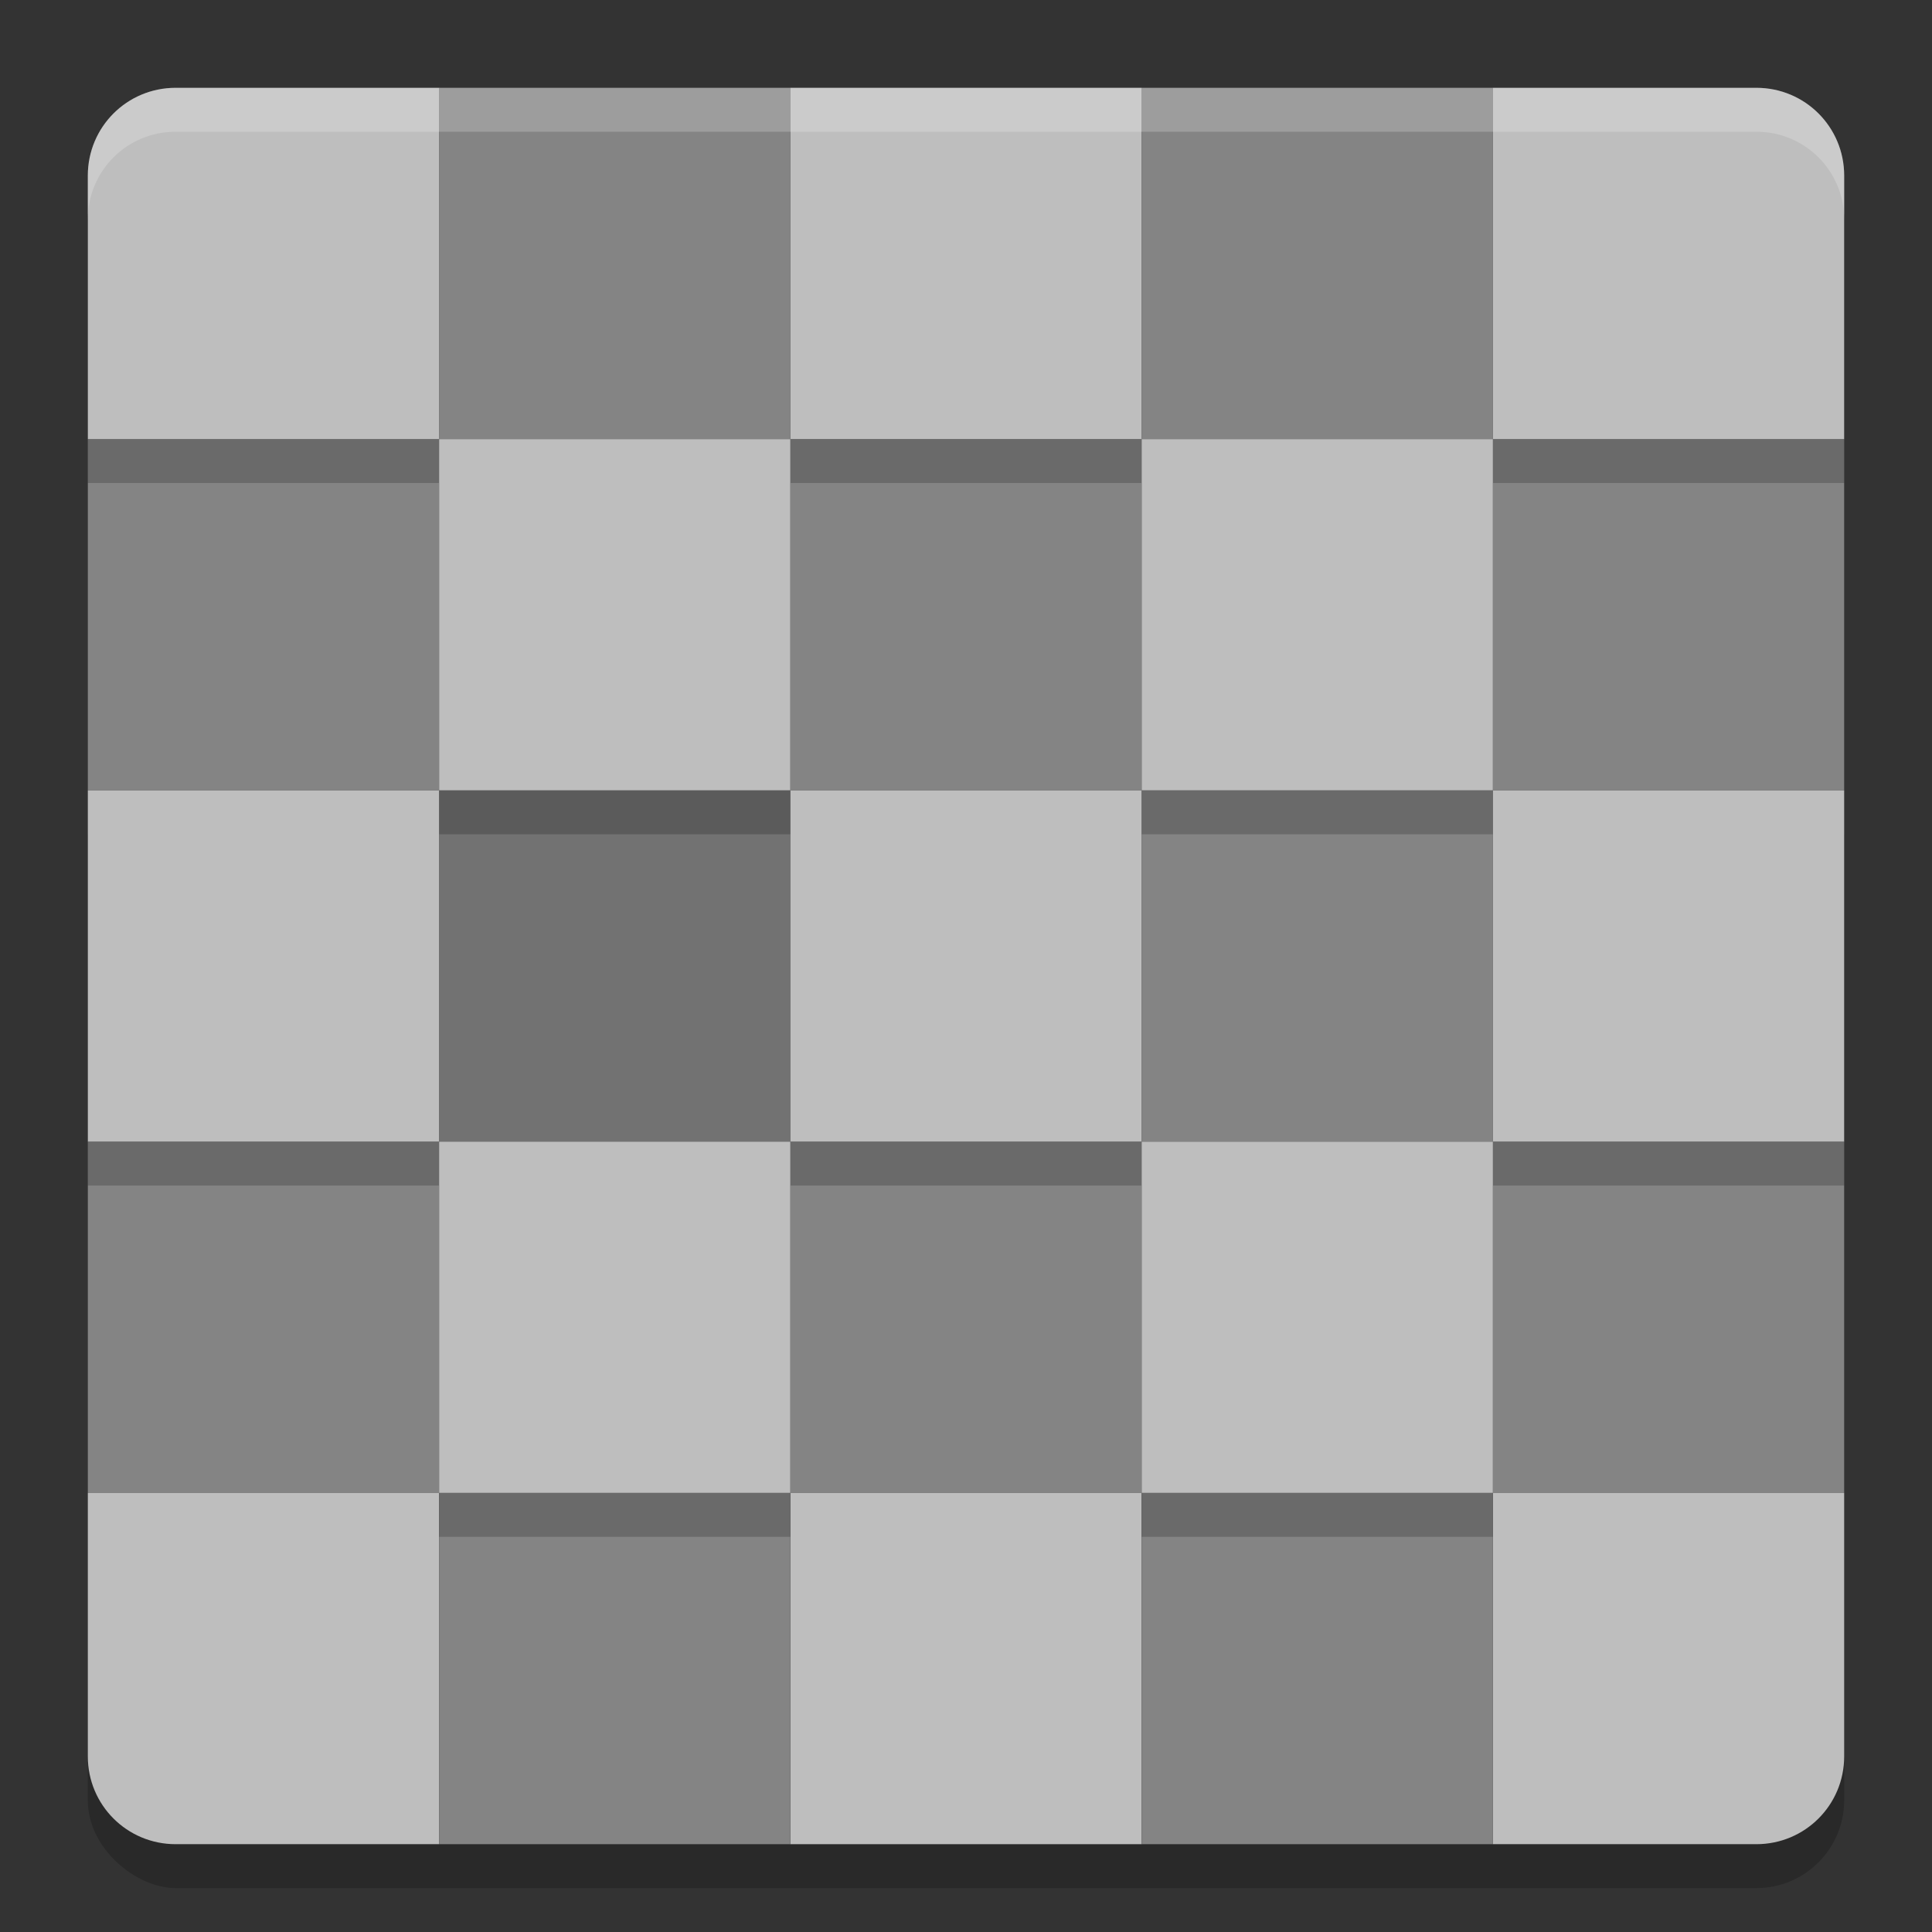 <svg xmlns="http://www.w3.org/2000/svg" width="22" height="22" version="1">
 <rect width="100%" height="100%" fill="#333333" stroke="none"/>
 <rect width="20" height="20" x="-21.5" y="-21" rx="1" ry="1" transform="matrix(0,-1,-1,0,0,0)" style="opacity:0.2"/>
 <rect width="4" height="4" x="1" y="5" ry="0" style="fill:#848484"/>
 <rect width="4" height="4" x="1" y="13" ry="0" style="fill:#848484"/>
 <path style="fill:#bebebe" d="m 1,17 0,3 c 0,0.554 0.446,1 1,1 l 3,0 0,-4 -4,0 z"/>
 <rect width="4" height="4" x="17" y="5" ry="0" style="fill:#848484"/>
 <rect width="4" height="4" x="17" y="13" ry="0" style="fill:#848484"/>
 <path style="fill:#bebebe" d="m 17,17 0,4 3,0 c 0.554,0 1,-0.446 1,-1 l 0,-3 -4,0 z"/>
 <rect width="4" height="4" x="9" y="5" ry="0" style="fill:#848484"/>
 <rect width="4" height="4" x="9" y="13" ry="0" style="fill:#848484"/>
 <rect width="4" height="4" x="9" y="17" ry="0" style="fill:#bebebe"/>
 <rect width="4" height="4" x="5" y="1" ry="0" style="fill:#848484"/>
 <rect width="4" height="4" x="5" y="9" ry="0" style="fill:#727272"/>
 <rect width="4" height="4" x="5" y="17" ry="0" style="fill:#848484"/>
 <rect width="4" height="4" x="13" y="1" ry="0" style="fill:#848484"/>
 <rect width="4" height="4" x="13" y="9" ry="0" style="fill:#848484"/>
 <rect width="4" height="4" x="13" y="17" ry="0" style="fill:#848484"/>
 <path d="m 2,1.5 c -0.554,0 -1,0.446 -1,1 l 0,3 4,0 0,-4 -3,0 z" style="opacity:0.2"/>
 <path style="fill:#bebebe" d="m 2,1 c -0.554,0 -1,0.446 -1,1 l 0,3 4,0 0,-4 -3,0 z"/>
 <rect style="opacity:0.2" width="4" height="4" x="1" y="9.5" ry="0"/>
 <rect width="4" height="4" x="1" y="9" ry="0" style="fill:#bebebe"/>
 <path d="m 17,1.5 0,4 4,0 0,-3 c 0,-0.554 -0.446,-1 -1,-1 l -3,0 z" style="opacity:0.2"/>
 <path style="fill:#bebebe" d="m 17,1 0,4 4,0 0,-3 C 21,1.446 20.554,1 20,1 l -3,0 z"/>
 <rect style="opacity:0.2" width="4" height="4" x="17" y="9.5" ry="0"/>
 <rect width="4" height="4" x="17" y="9" ry="0" style="fill:#bebebe"/>
 <rect style="opacity:0.2" width="4" height="4" x="9" y="1.5" ry="0"/>
 <rect width="4" height="4" x="9" y="1" ry="0" style="fill:#bebebe"/>
 <rect style="opacity:0.2" width="4" height="4" x="9" y="9.5" ry="0"/>
 <rect width="4" height="4" x="9" y="9" ry="0" style="fill:#bebebe"/>
 <rect style="opacity:0.2" width="4" height="4" x="5" y="5.5" ry="0"/>
 <rect width="4" height="4" x="5" y="5" ry="0" style="fill:#bebebe"/>
 <rect style="opacity:0.2" width="4" height="4" x="5" y="13.5" ry="0"/>
 <rect width="4" height="4" x="5" y="13" ry="0" style="fill:#bebebe"/>
 <rect style="opacity:0.2" width="4" height="4" x="13" y="5.5" ry="0"/>
 <rect width="4" height="4" x="13" y="5" ry="0" style="fill:#bebebe"/>
 <rect style="opacity:0.2" width="4" height="4" x="13" y="13.5" ry="0"/>
 <rect width="4" height="4" x="13" y="13" ry="0" style="fill:#bebebe"/>
 <path style="opacity:0.2;fill:#ffffff" d="m 2,1 c -0.554,0 -1,0.446 -1,1 l 0,0.5 c 0,-0.554 0.446,-1 1,-1 L 20,1.5 c 0.554,0 1,0.446 1,1 L 21,2 C 21,1.446 20.554,1 20,1 L 2,1 Z"/>
</svg>
